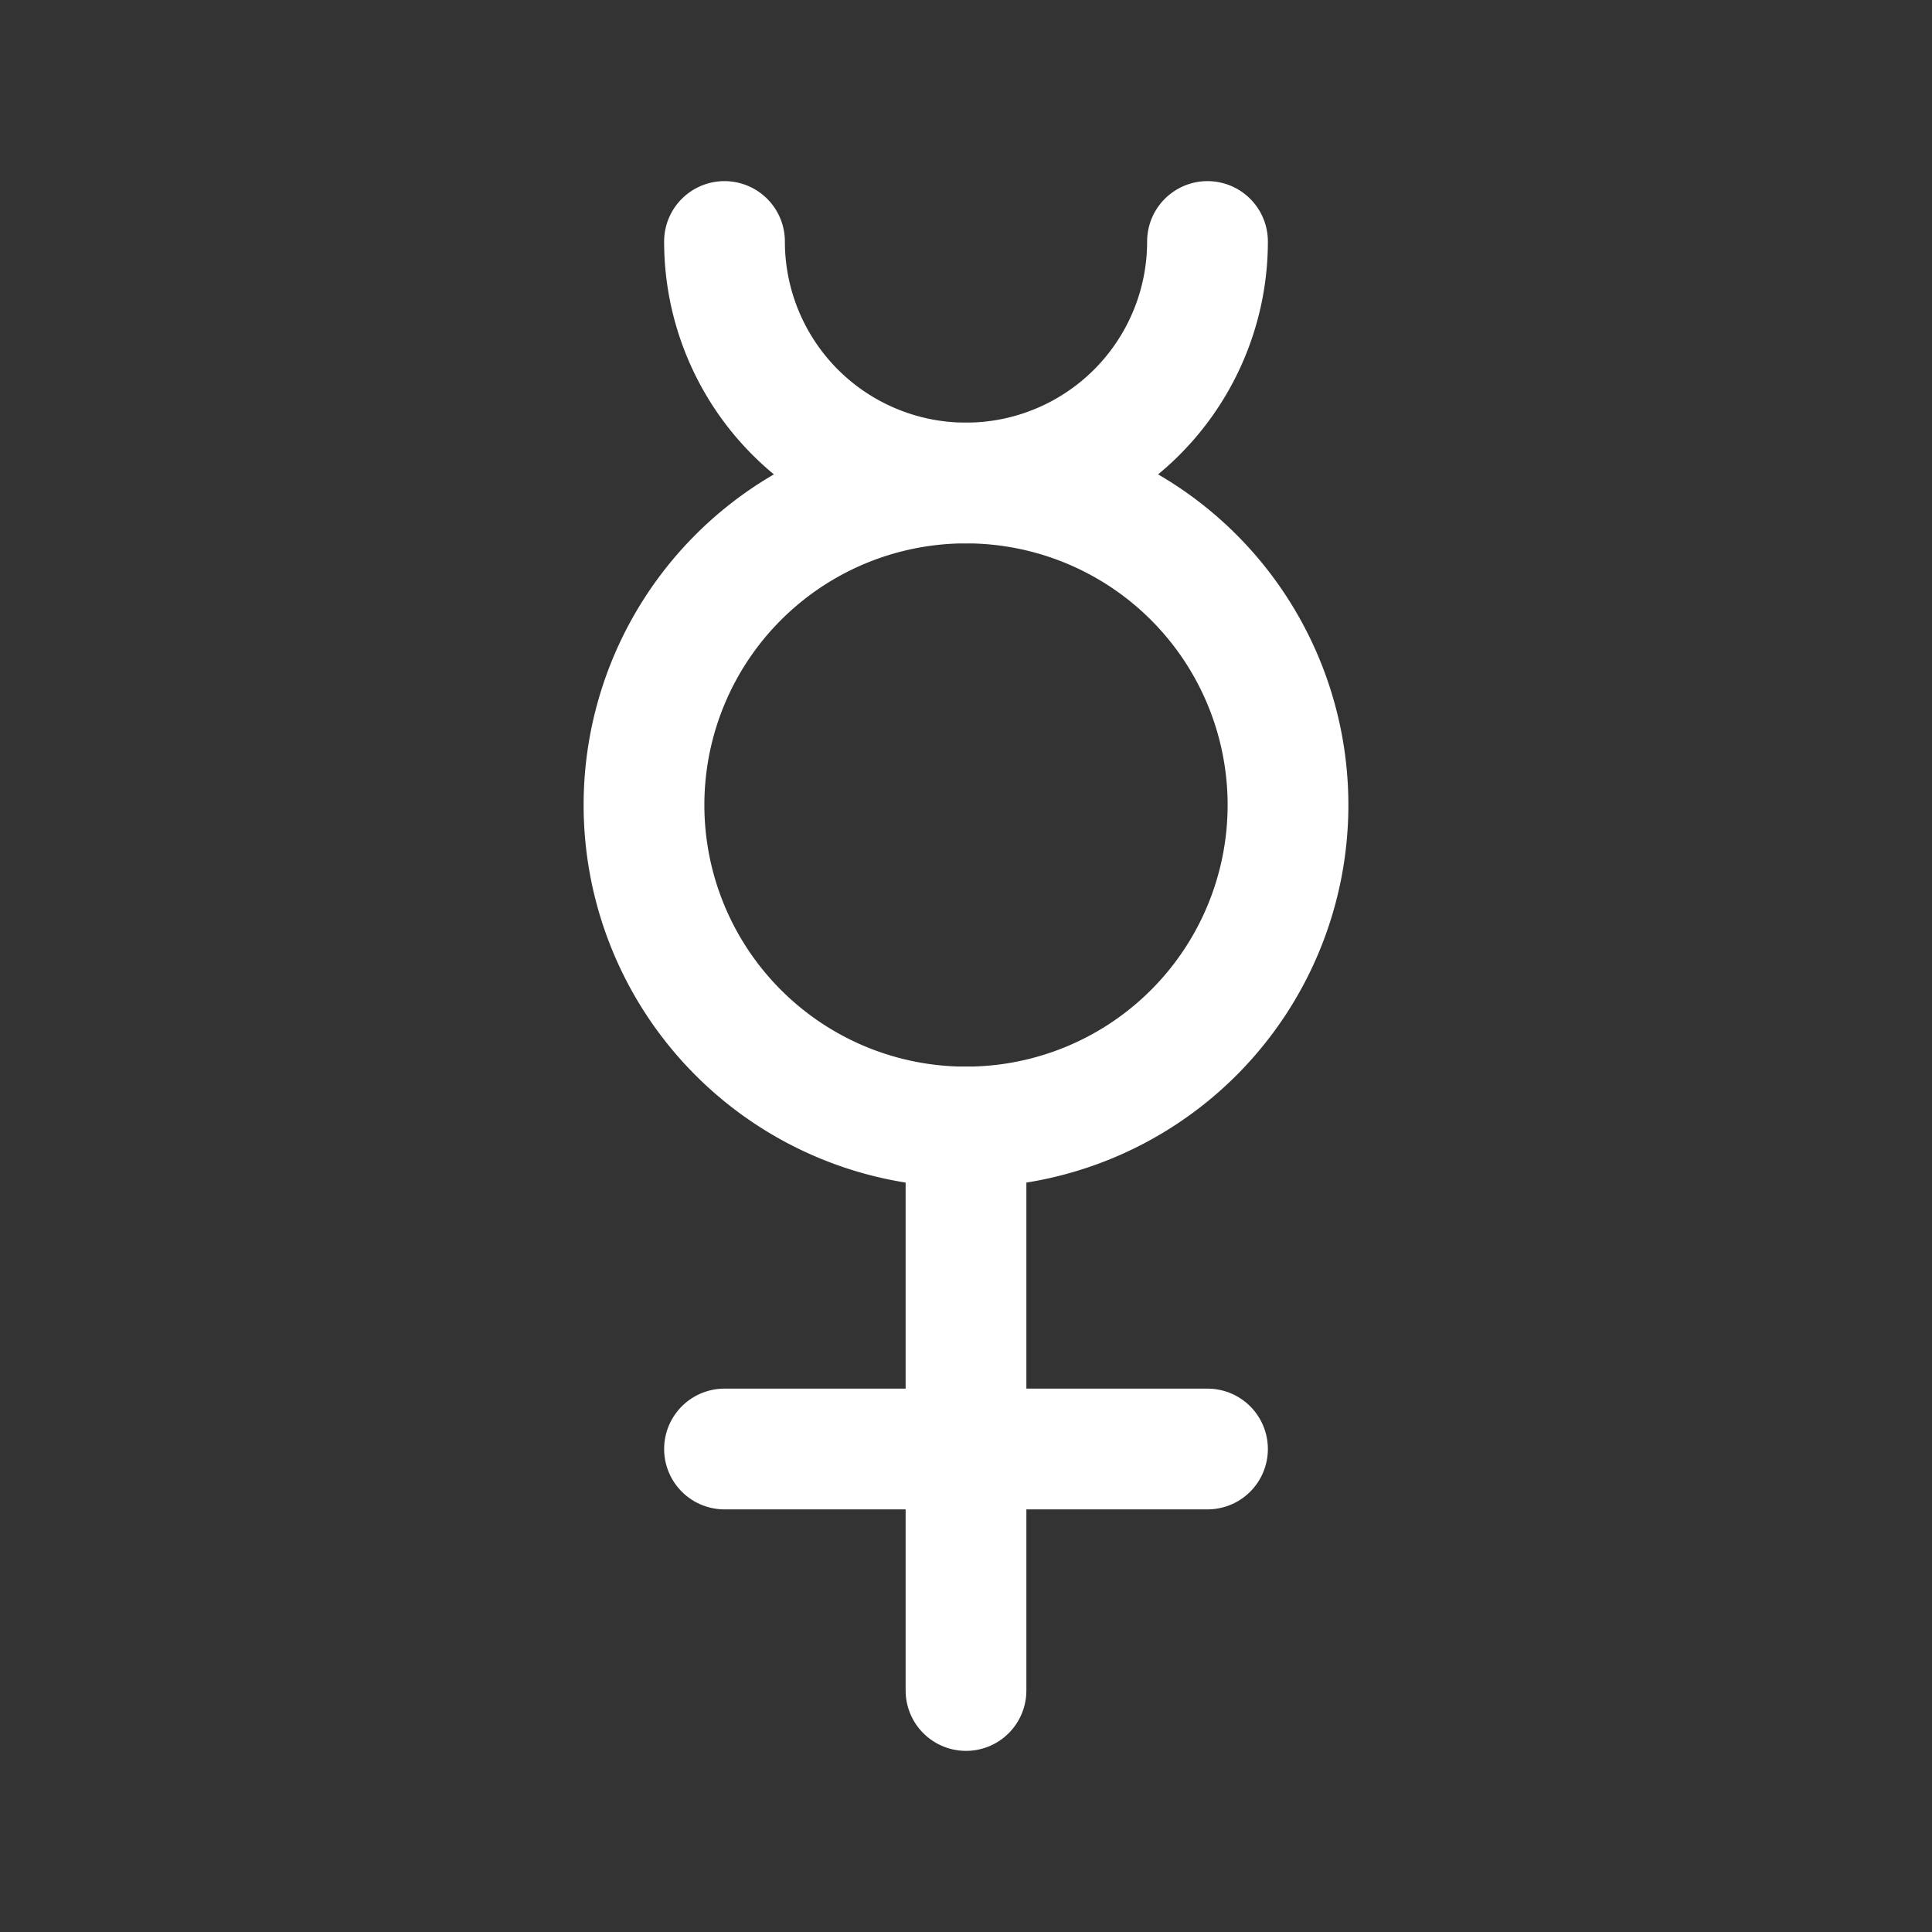 <svg xmlns="http://www.w3.org/2000/svg" class="icon icon-tabler icon-tabler-gender-hermaphrodite" width="24" height="24" viewBox="0 0 24 24" stroke-width="1.5" stroke="#ffffff" fill="none" stroke-linecap="round" stroke-linejoin="round"><rect x="0" y="0" width="24" height="24" fill="#333333" stroke="none"/>  <path stroke="none" d="M0 0h24v24H0z" fill="none"/>  <path d="M12 14v7" />  <path d="M9 18h6" />  <path d="M12 6a4 4 0 1 1 0 8a4 4 0 0 1 0 -8z" />  <path d="M15 3a3 3 0 1 1 -6 0" /></svg>